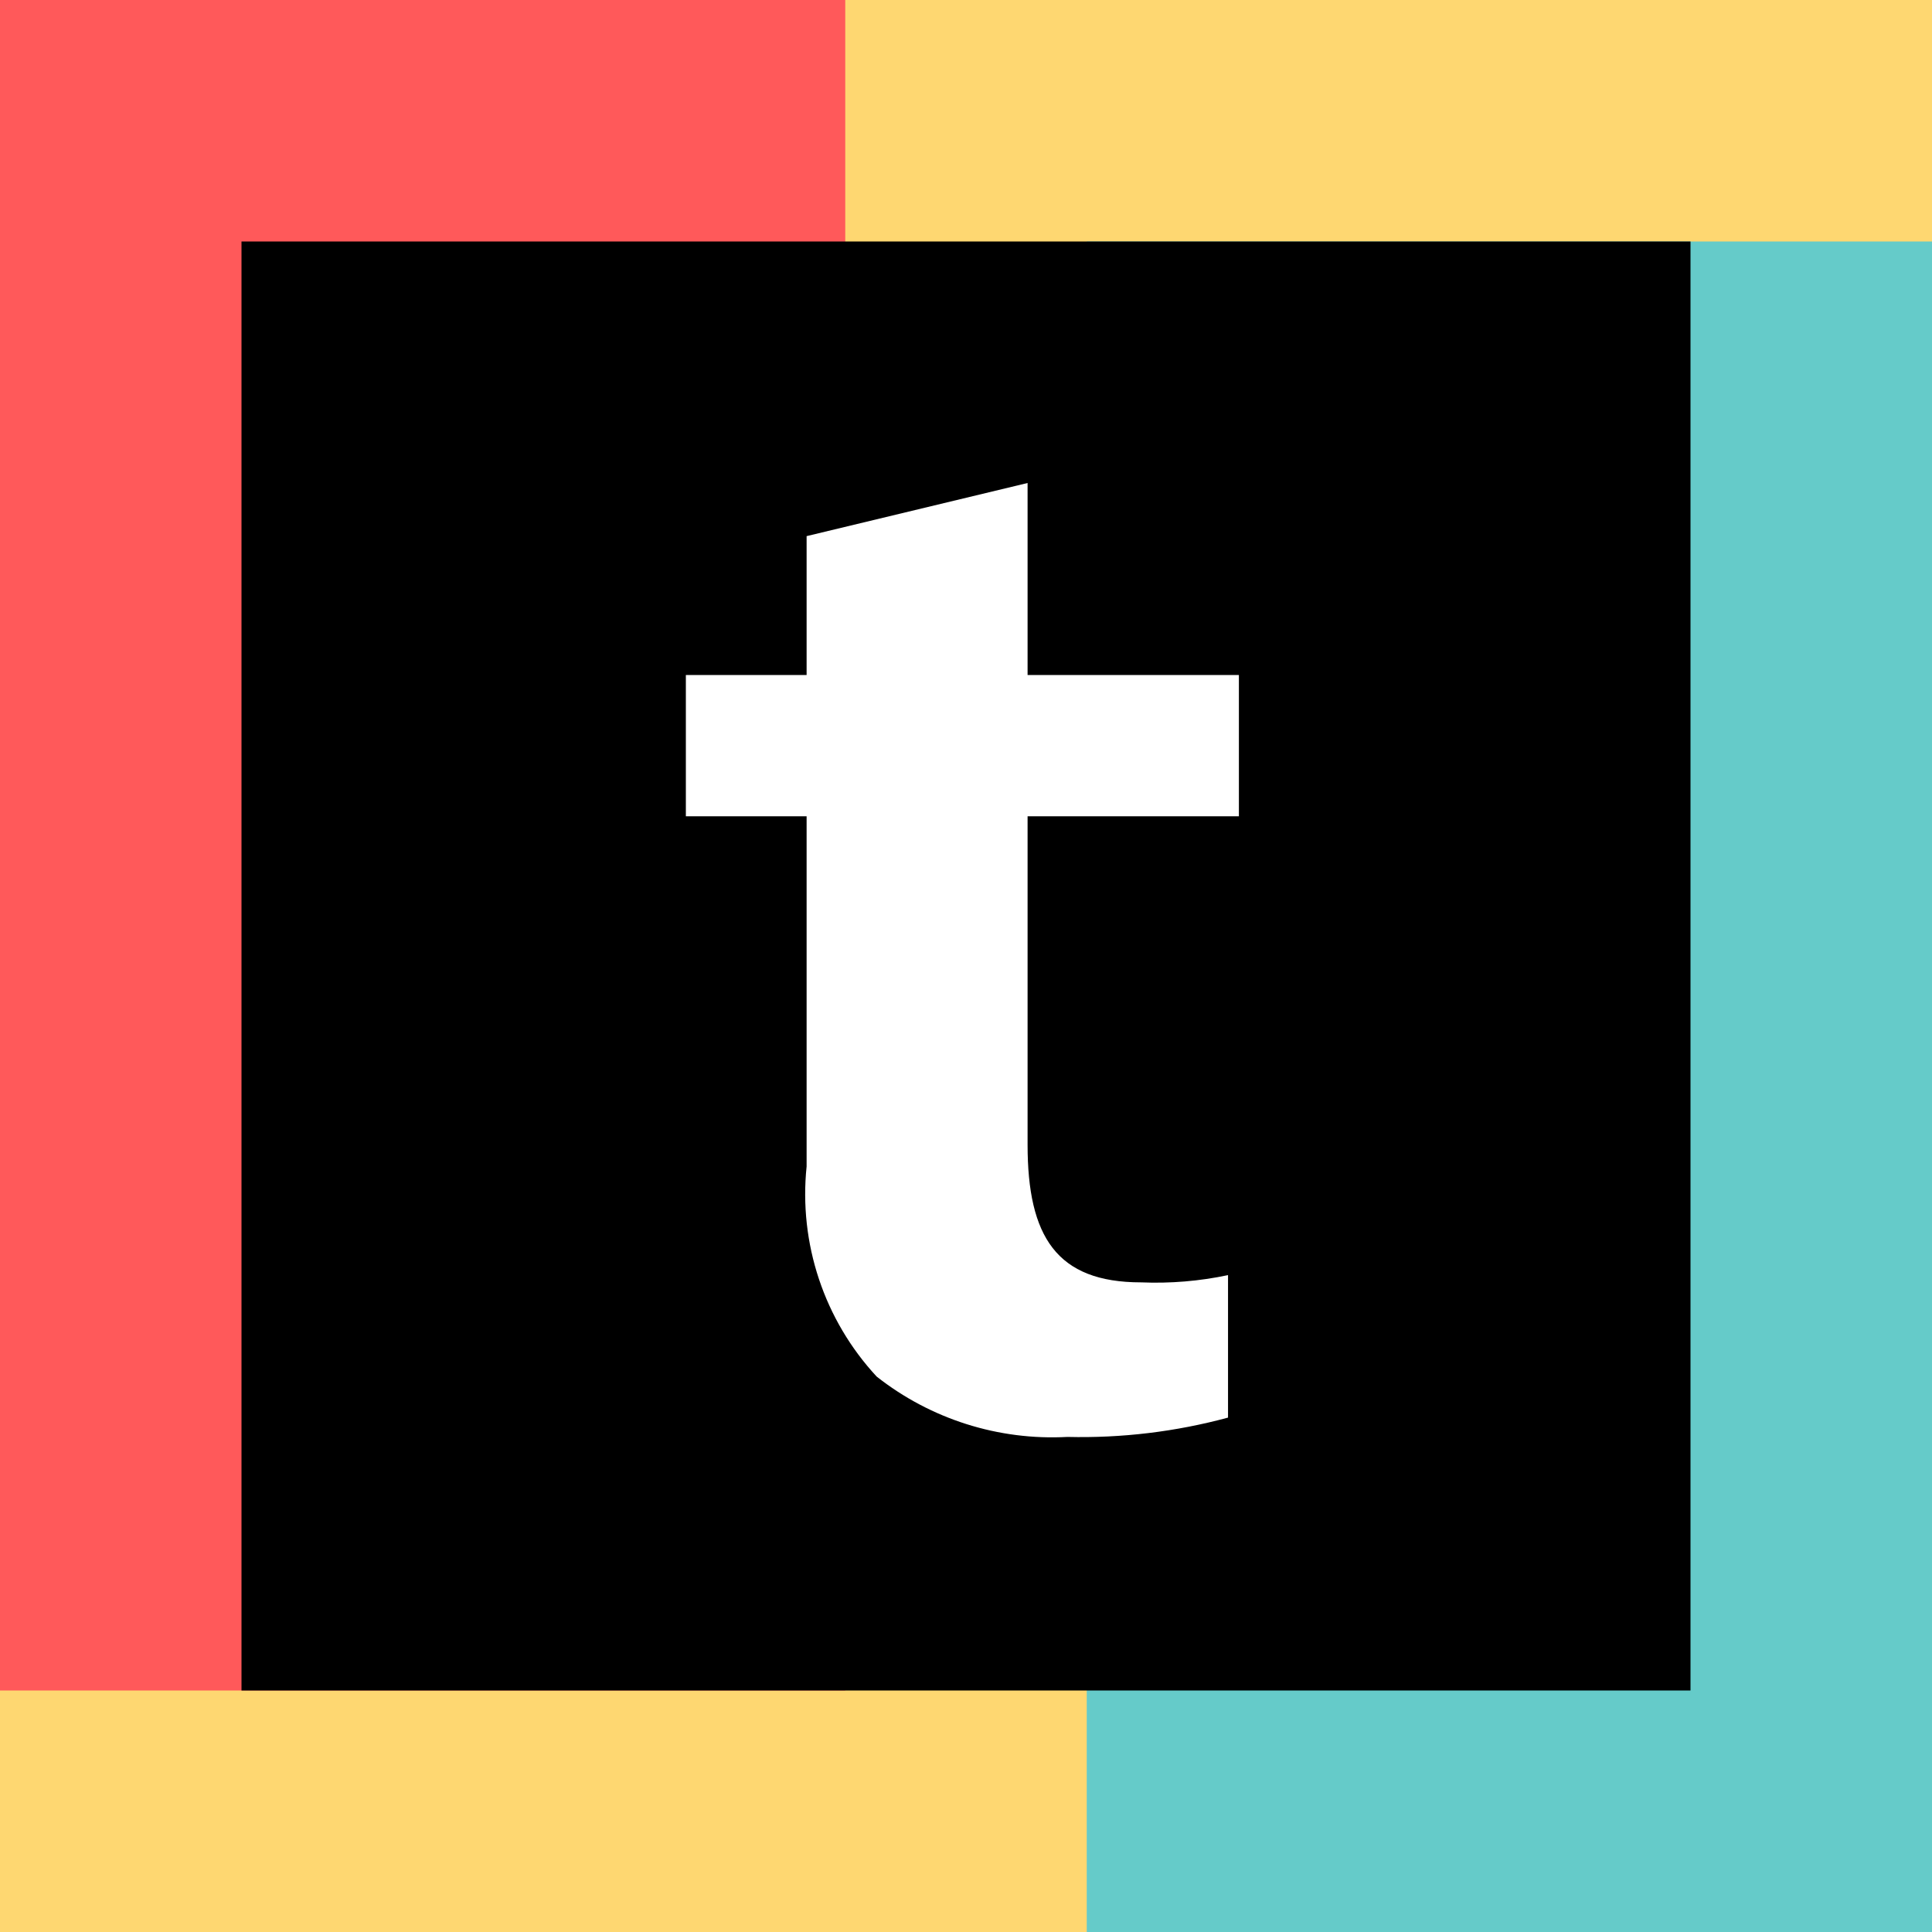 <?xml version="1.0" encoding="UTF-8"?>
<svg width="16px" height="16px" viewBox="0 0 16 16" version="1.1" xmlns="http://www.w3.org/2000/svg" xmlns:xlink="http://www.w3.org/1999/xlink">
    <title>Asset 1</title>
    <g id="Page-1" stroke="none" stroke-width="1" fill="none" fill-rule="evenodd">
        <g id="Asset-1" fill-rule="nonzero">
            <rect id="Rectangle" fill="#FED771" x="0" y="0" width="16" height="16"></rect>
            <rect id="Rectangle" fill="#FF595A" x="0" y="0" width="7" height="14"></rect>
            <rect id="Rectangle" fill="#65CBC9" x="9" y="2" width="7" height="14"></rect>
            <rect id="Rectangle" fill="#000000" x="2" y="2" width="12" height="12"></rect>
            <path d="M8.51,4 L8.51,5.59 L10.26,5.59 L10.26,6.76 L8.51,6.76 L8.51,9.48 C8.51,10.24 8.75,10.62 9.45,10.62 C9.692,10.63 9.933,10.61 10.17,10.56 L10.17,11.74 C9.737,11.857 9.289,11.911 8.84,11.9 C8.27,11.931 7.708,11.753 7.26,11.4 C6.825,10.931 6.614,10.296 6.68,9.66 L6.68,6.76 L5.68,6.76 L5.68,5.59 L6.68,5.59 L6.68,4.44 L8.51,4 Z" id="Path" fill="#FFFFFF"></path>
        </g>
    </g>
</svg>